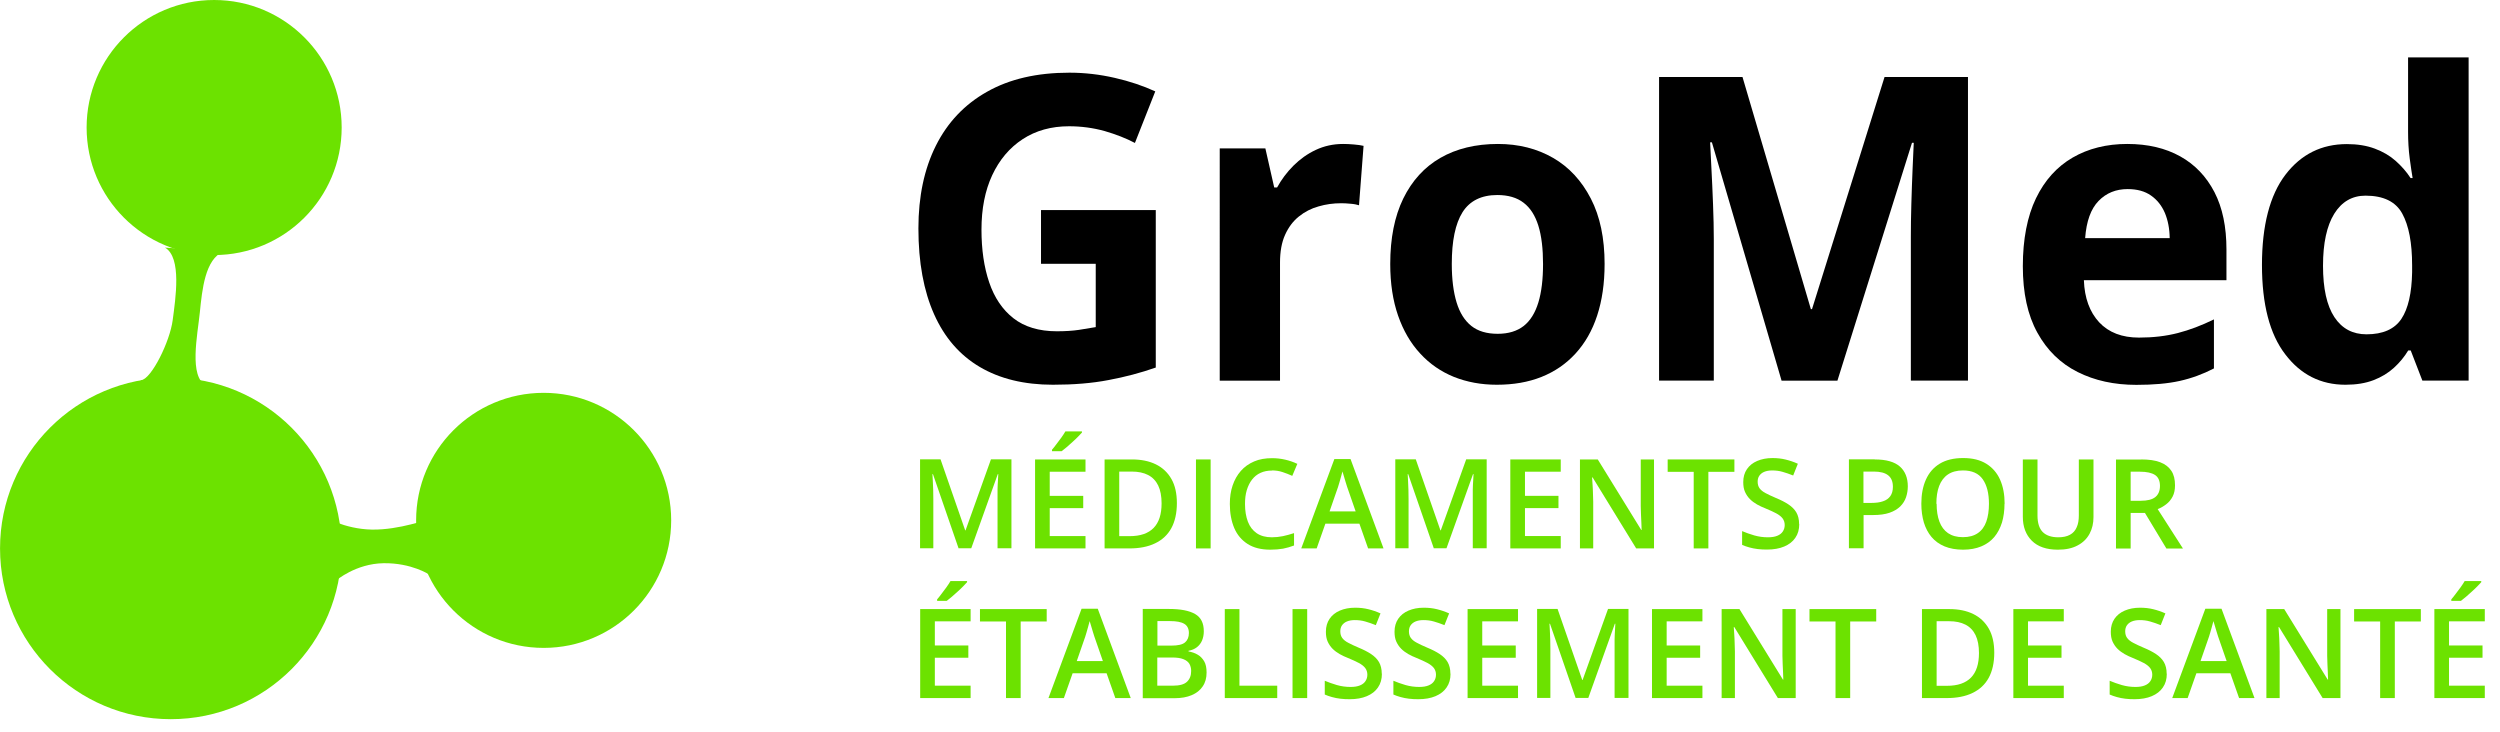 <?xml version="1.0" encoding="UTF-8"?><svg id="Calque_1" xmlns="http://www.w3.org/2000/svg" width="69.78mm" height="20.43mm" viewBox="0 0 197.79 57.91"><defs><style>.cls-1{fill:#6ce200;}</style></defs><g><path d="M82.37,16.62h9.07v12.46c-1.2,.42-2.45,.75-3.74,.99-1.29,.25-2.76,.37-4.4,.37-2.27,0-4.2-.47-5.79-1.41s-2.79-2.33-3.61-4.17c-.82-1.84-1.24-4.1-1.24-6.79,0-2.52,.46-4.7,1.38-6.54,.92-1.84,2.27-3.27,4.05-4.27,1.78-1.01,3.95-1.51,6.52-1.51,1.21,0,2.4,.14,3.58,.41,1.18,.27,2.25,.63,3.21,1.07l-1.61,4.08c-.7-.37-1.5-.68-2.39-.94-.9-.25-1.84-.38-2.82-.38-1.41,0-2.63,.34-3.67,1.02s-1.84,1.63-2.41,2.85c-.57,1.22-.85,2.66-.85,4.31,0,1.57,.2,2.96,.61,4.17,.41,1.21,1.05,2.16,1.92,2.84s2.02,1.03,3.43,1.03c.69,0,1.27-.04,1.74-.11s.92-.15,1.34-.22v-5.01h-4.33v-4.24Z"/><path d="M106.27,11.39c.24,0,.52,.01,.84,.04,.32,.03,.58,.06,.77,.11l-.36,4.7c-.16-.05-.38-.1-.67-.12-.29-.03-.53-.04-.74-.04-.62,0-1.21,.08-1.79,.25-.58,.16-1.1,.43-1.56,.8-.46,.37-.82,.85-1.09,1.45-.27,.6-.4,1.33-.4,2.19v9.35h-4.77V11.74h3.61l.7,3.09h.23c.34-.62,.77-1.2,1.29-1.72s1.11-.94,1.77-1.25c.66-.31,1.38-.47,2.15-.47Z"/><path d="M126.95,20.89c0,1.53-.2,2.89-.59,4.08s-.96,2.18-1.71,3c-.75,.82-1.64,1.43-2.69,1.85-1.05,.42-2.23,.62-3.54,.62-1.23,0-2.36-.21-3.39-.62-1.03-.42-1.92-1.03-2.67-1.85-.76-.82-1.34-1.82-1.75-3-.41-1.18-.62-2.54-.62-4.08,0-2.04,.34-3.76,1.03-5.18,.69-1.41,1.67-2.49,2.94-3.22s2.79-1.1,4.55-1.1c1.64,0,3.09,.37,4.36,1.1s2.26,1.81,2.99,3.22c.73,1.41,1.09,3.14,1.09,5.18Zm-12.09,0c0,1.21,.13,2.22,.38,3.04,.25,.82,.64,1.44,1.17,1.86s1.23,.62,2.08,.62,1.53-.21,2.06-.62c.53-.42,.91-1.04,1.16-1.86s.37-1.84,.37-3.04-.12-2.23-.37-3.03-.63-1.41-1.17-1.82c-.53-.41-1.23-.61-2.08-.61-1.26,0-2.18,.46-2.75,1.36-.57,.91-.85,2.27-.85,4.09Z"/><path d="M140.95,30.11l-5.51-18.85h-.14c.02,.45,.05,1.13,.1,2.03s.09,1.87,.13,2.88,.06,1.94,.06,2.76v11.18h-4.33V6.09h6.6l5.41,18.37h.09l5.74-18.37h6.6V30.11h-4.52v-11.37c0-.76,.01-1.63,.04-2.61,.03-.99,.06-1.93,.1-2.82s.07-1.56,.09-2.01h-.14l-5.9,18.82h-4.44Z"/><path d="M168.31,11.39c1.62,0,3.01,.33,4.18,.98,1.17,.65,2.07,1.6,2.71,2.83,.64,1.24,.95,2.75,.95,4.54v2.43h-11.28c.05,1.41,.46,2.52,1.21,3.33,.76,.81,1.81,1.21,3.15,1.21,1.12,0,2.14-.12,3.07-.36,.93-.24,1.88-.6,2.86-1.08v3.88c-.87,.45-1.77,.78-2.71,.99-.94,.21-2.09,.31-3.43,.31-1.75,0-3.3-.34-4.65-1.02-1.35-.68-2.41-1.71-3.18-3.11-.77-1.39-1.15-3.14-1.15-5.26s.35-3.94,1.04-5.37c.69-1.43,1.66-2.5,2.9-3.22,1.24-.72,2.69-1.08,4.33-1.08Zm.03,3.57c-.93,0-1.7,.31-2.31,.94s-.96,1.6-1.06,2.94h6.69c-.01-.75-.14-1.41-.38-1.99-.25-.58-.61-1.04-1.1-1.38-.48-.34-1.1-.51-1.85-.51Z"/><path d="M185.56,30.44c-1.95,0-3.54-.8-4.76-2.41-1.23-1.6-1.84-3.96-1.84-7.07s.62-5.52,1.86-7.14c1.24-1.62,2.86-2.42,4.86-2.42,.83,0,1.57,.12,2.21,.36,.64,.24,1.19,.56,1.65,.97s.86,.86,1.18,1.36h.16c-.06-.35-.14-.87-.23-1.55-.09-.68-.13-1.39-.13-2.11V4.54h4.79V30.11h-3.66l-.92-2.38h-.2c-.3,.5-.68,.96-1.13,1.37s-.99,.74-1.62,.98c-.63,.24-1.36,.36-2.21,.36Zm1.67-3.99c1.3,0,2.22-.41,2.76-1.22s.82-2.05,.85-3.69v-.54c0-1.79-.26-3.15-.78-4.1-.52-.95-1.49-1.42-2.91-1.42-1.05,0-1.88,.48-2.47,1.43-.59,.95-.89,2.33-.89,4.12s.3,3.15,.9,4.06c.6,.91,1.45,1.36,2.54,1.36Z"/></g><g><path class="cls-1" d="M75.84,43.39l-2.03-5.88h-.04c0,.13,.02,.31,.03,.54,.01,.23,.02,.47,.03,.73,0,.26,.01,.51,.01,.74v3.86h-1.05v-7.04h1.62l1.95,5.62h.03l2.01-5.62h1.62v7.04h-1.1v-3.92c0-.22,0-.45,0-.7,0-.25,.02-.49,.03-.71,.01-.22,.02-.4,.03-.54h-.04l-2.1,5.87h-1.02Z"/><path class="cls-1" d="M85.88,43.39h-3.99v-7.04h3.99v.97h-2.83v1.91h2.65v.97h-2.65v2.21h2.83v.98Zm-.28-9.27v.1c-.08,.09-.18,.2-.31,.33-.13,.13-.27,.27-.43,.41-.15,.14-.31,.28-.46,.41s-.29,.24-.41,.33h-.76v-.12c.11-.12,.22-.27,.35-.44,.13-.17,.26-.34,.39-.52,.13-.18,.23-.34,.32-.49h1.31Z"/><path class="cls-1" d="M93.11,39.8c0,.79-.15,1.46-.44,1.99s-.72,.93-1.29,1.2c-.56,.27-1.24,.4-2.03,.4h-1.96v-7.04h2.17c.73,0,1.36,.13,1.89,.39s.94,.65,1.23,1.16c.29,.51,.43,1.15,.43,1.9Zm-1.21,.03c0-.57-.09-1.05-.27-1.42-.18-.37-.45-.65-.8-.83s-.78-.27-1.29-.27h-.99v5.11h.82c.85,0,1.48-.22,1.9-.65,.42-.43,.63-1.08,.63-1.94Z"/><path class="cls-1" d="M94.62,43.39v-7.04h1.16v7.04h-1.16Z"/><path class="cls-1" d="M100.63,37.23c-.34,0-.64,.06-.9,.18-.27,.12-.49,.3-.67,.53-.18,.23-.32,.51-.42,.84-.1,.33-.14,.69-.14,1.1,0,.54,.08,1.01,.23,1.4,.15,.39,.39,.7,.7,.91,.31,.21,.71,.32,1.19,.32,.3,0,.59-.03,.88-.09,.28-.06,.57-.14,.88-.24v.98c-.29,.11-.57,.19-.87,.25-.29,.05-.63,.08-1.01,.08-.72,0-1.32-.15-1.79-.45-.47-.3-.83-.72-1.06-1.26-.23-.54-.35-1.18-.35-1.91,0-.53,.07-1.02,.22-1.46s.36-.82,.65-1.15c.28-.32,.63-.57,1.05-.75,.41-.18,.89-.26,1.43-.26,.35,0,.7,.04,1.04,.12,.34,.08,.66,.19,.95,.33l-.4,.95c-.24-.11-.5-.21-.77-.3s-.54-.13-.83-.13Z"/><path class="cls-1" d="M108.24,43.39l-.69-1.96h-2.69l-.69,1.96h-1.22l2.62-7.07h1.28l2.61,7.07h-1.23Zm-.99-2.94l-.67-1.93c-.03-.08-.06-.2-.11-.35-.05-.15-.1-.31-.14-.47-.05-.16-.09-.29-.12-.4-.03,.13-.07,.28-.12,.44-.05,.16-.09,.31-.13,.46-.04,.14-.08,.25-.1,.33l-.67,1.93h2.07Z"/><path class="cls-1" d="M113.44,43.39l-2.03-5.88h-.04c0,.13,.02,.31,.03,.54,.01,.23,.02,.47,.03,.73,0,.26,.01,.51,.01,.74v3.86h-1.05v-7.04h1.62l1.95,5.62h.03l2.01-5.62h1.62v7.04h-1.1v-3.92c0-.22,0-.45,0-.7,0-.25,.02-.49,.03-.71,.01-.22,.02-.4,.03-.54h-.04l-2.1,5.87h-1.02Z"/><path class="cls-1" d="M123.48,43.39h-3.99v-7.04h3.99v.97h-2.83v1.91h2.65v.97h-2.65v2.21h2.83v.98Z"/><path class="cls-1" d="M130.87,43.39h-1.42l-3.45-5.62h-.04c.01,.19,.02,.39,.04,.6s.02,.43,.03,.66c0,.23,.02,.45,.02,.68v3.68h-1.05v-7.04h1.41l3.44,5.58h.03c0-.16-.01-.35-.02-.56s-.02-.43-.03-.66c0-.23-.01-.45-.02-.66v-3.7h1.05v7.04Z"/><path class="cls-1" d="M135.16,43.39h-1.16v-6.06h-2.06v-.98h5.28v.98h-2.06v6.06Z"/><path class="cls-1" d="M142.35,41.47c0,.42-.1,.78-.31,1.08-.2,.3-.5,.53-.88,.69-.38,.16-.83,.24-1.36,.24-.26,0-.5-.01-.74-.04-.23-.03-.46-.07-.66-.13s-.4-.12-.57-.2v-1.09c.29,.12,.61,.24,.96,.34s.71,.15,1.08,.15c.3,0,.55-.04,.74-.12,.2-.08,.34-.19,.44-.34,.1-.15,.15-.32,.15-.51,0-.21-.06-.38-.17-.53-.11-.14-.28-.28-.51-.4-.23-.12-.51-.25-.85-.39-.23-.09-.45-.19-.66-.31-.21-.12-.4-.26-.56-.42-.16-.16-.29-.35-.39-.57-.1-.22-.14-.48-.14-.78,0-.4,.1-.74,.29-1.02,.19-.28,.46-.5,.81-.65,.35-.15,.75-.23,1.22-.23,.37,0,.72,.04,1.04,.12,.33,.08,.65,.19,.96,.33l-.37,.93c-.29-.12-.57-.21-.84-.29s-.55-.11-.83-.11c-.24,0-.45,.04-.62,.11-.17,.07-.3,.18-.39,.31-.09,.13-.13,.29-.13,.47,0,.21,.05,.38,.15,.52,.1,.14,.26,.27,.47,.38,.21,.12,.49,.24,.83,.39,.39,.16,.72,.33,.99,.51,.27,.18,.48,.39,.62,.63s.22,.55,.22,.92Z"/><path class="cls-1" d="M148.32,36.35c.91,0,1.57,.19,1.99,.56,.42,.37,.63,.9,.63,1.57,0,.3-.05,.59-.14,.86-.09,.27-.25,.52-.46,.73-.22,.21-.5,.38-.85,.5-.35,.12-.78,.18-1.3,.18h-.75v2.63h-1.16v-7.04h2.05Zm-.08,.96h-.81v2.48h.63c.36,0,.67-.04,.92-.13,.25-.08,.44-.22,.58-.41,.13-.19,.2-.43,.2-.73,0-.41-.12-.71-.37-.91s-.63-.3-1.14-.3Z"/><path class="cls-1" d="M158.59,39.86c0,.54-.07,1.04-.2,1.48-.14,.44-.34,.83-.61,1.15-.27,.32-.62,.57-1.03,.74-.41,.17-.89,.26-1.44,.26s-1.05-.09-1.46-.26c-.41-.17-.76-.42-1.03-.74-.27-.32-.47-.7-.61-1.15-.13-.45-.2-.94-.2-1.49,0-.73,.12-1.36,.36-1.9s.6-.96,1.09-1.26,1.11-.45,1.86-.45,1.34,.15,1.83,.45c.48,.3,.85,.72,1.09,1.26,.24,.54,.36,1.18,.36,1.91Zm-5.37,0c0,.54,.07,1.01,.22,1.41,.15,.4,.38,.7,.68,.91,.31,.21,.7,.32,1.18,.32s.88-.11,1.18-.32c.31-.21,.53-.52,.67-.91,.14-.4,.21-.87,.21-1.41,0-.82-.16-1.47-.49-1.94s-.85-.7-1.57-.7c-.48,0-.88,.11-1.19,.32-.31,.21-.54,.52-.69,.91-.15,.39-.22,.86-.22,1.41Z"/><path class="cls-1" d="M165.63,36.35v4.56c0,.49-.1,.93-.31,1.32-.21,.39-.52,.7-.94,.92-.42,.23-.94,.34-1.57,.34-.9,0-1.59-.24-2.06-.71-.47-.47-.71-1.1-.71-1.89v-4.54h1.16v4.44c0,.59,.14,1.02,.41,1.3,.28,.28,.69,.42,1.24,.42,.38,0,.68-.07,.92-.2s.42-.33,.53-.59c.12-.26,.17-.57,.17-.94v-4.43h1.15Z"/><path class="cls-1" d="M169.4,36.35c.61,0,1.11,.07,1.5,.22,.4,.15,.69,.38,.89,.68s.29,.68,.29,1.15c0,.35-.06,.64-.19,.89s-.3,.45-.51,.61c-.21,.16-.43,.29-.67,.38l2,3.12h-1.31l-1.7-2.82h-1.13v2.82h-1.16v-7.04h1.98Zm-.08,.97h-.75v2.3h.8c.53,0,.92-.1,1.16-.3,.24-.2,.36-.49,.36-.88s-.13-.69-.39-.86c-.26-.17-.66-.26-1.19-.26Z"/><path class="cls-1" d="M76.79,55.23h-3.99v-7.04h3.99v.97h-2.83v1.91h2.65v.97h-2.65v2.21h2.83v.98Zm-.28-9.27v.1c-.08,.09-.18,.2-.31,.33-.13,.13-.27,.27-.43,.41-.15,.14-.31,.28-.46,.41s-.29,.24-.41,.33h-.76v-.12c.11-.12,.22-.27,.35-.44,.13-.17,.26-.34,.39-.52,.13-.18,.23-.34,.32-.49h1.31Z"/><path class="cls-1" d="M80.75,55.23h-1.16v-6.06h-2.06v-.98h5.28v.98h-2.06v6.06Z"/><path class="cls-1" d="M88.24,55.23l-.69-1.96h-2.69l-.69,1.96h-1.22l2.62-7.07h1.28l2.61,7.07h-1.23Zm-.99-2.94l-.67-1.93c-.03-.08-.06-.2-.11-.35-.05-.15-.1-.31-.14-.47-.05-.16-.09-.29-.12-.4-.03,.13-.07,.28-.12,.44-.05,.16-.09,.31-.13,.46-.04,.14-.08,.25-.1,.33l-.67,1.93h2.07Z"/><path class="cls-1" d="M90.4,48.18h2.09c.91,0,1.59,.13,2.06,.4s.69,.72,.69,1.37c0,.27-.05,.51-.14,.73-.09,.21-.23,.39-.41,.53s-.4,.23-.66,.28v.05c.27,.05,.52,.13,.73,.26,.21,.12,.38,.3,.51,.52s.19,.52,.19,.89c0,.43-.1,.8-.31,1.1-.2,.3-.49,.53-.87,.69-.38,.16-.82,.24-1.34,.24h-2.53v-7.04Zm1.16,2.9h1.11c.52,0,.89-.08,1.09-.26,.2-.17,.3-.42,.3-.74s-.12-.58-.36-.72c-.24-.15-.62-.22-1.13-.22h-1v1.94Zm0,.94v2.23h1.22c.54,0,.91-.1,1.13-.31,.22-.21,.33-.49,.33-.85,0-.22-.05-.41-.14-.57-.1-.16-.25-.28-.48-.37-.22-.09-.52-.13-.9-.13h-1.16Z"/><path class="cls-1" d="M96.9,55.23v-7.04h1.16v6.06h2.99v.98h-4.15Z"/><path class="cls-1" d="M102.26,55.23v-7.04h1.16v7.04h-1.16Z"/><path class="cls-1" d="M109.33,53.31c0,.42-.1,.78-.31,1.08-.2,.3-.5,.53-.88,.69-.38,.16-.83,.24-1.36,.24-.26,0-.5-.01-.74-.04-.23-.03-.46-.07-.66-.13s-.4-.12-.57-.2v-1.09c.29,.12,.61,.24,.96,.34s.71,.15,1.08,.15c.3,0,.55-.04,.74-.12,.2-.08,.34-.19,.44-.34,.1-.15,.15-.32,.15-.51,0-.21-.06-.38-.17-.53-.11-.14-.28-.28-.51-.4-.23-.12-.51-.25-.85-.39-.23-.09-.45-.19-.66-.31-.21-.12-.4-.26-.56-.42-.16-.16-.29-.35-.39-.57-.1-.22-.14-.48-.14-.78,0-.4,.1-.74,.29-1.02,.19-.28,.46-.5,.81-.65,.35-.15,.75-.23,1.22-.23,.37,0,.72,.04,1.04,.12,.33,.08,.65,.19,.96,.33l-.37,.93c-.29-.12-.57-.21-.84-.29s-.55-.11-.83-.11c-.24,0-.45,.04-.62,.11-.17,.07-.3,.18-.39,.31-.09,.13-.13,.29-.13,.47,0,.21,.05,.38,.15,.52,.1,.14,.26,.27,.47,.38,.21,.12,.49,.24,.83,.39,.39,.16,.72,.33,.99,.51,.27,.18,.48,.39,.62,.63s.22,.55,.22,.92Z"/><path class="cls-1" d="M114.76,53.31c0,.42-.1,.78-.31,1.08-.2,.3-.5,.53-.88,.69-.38,.16-.83,.24-1.36,.24-.26,0-.5-.01-.74-.04-.23-.03-.46-.07-.66-.13s-.4-.12-.57-.2v-1.09c.29,.12,.61,.24,.96,.34s.71,.15,1.08,.15c.3,0,.55-.04,.74-.12,.2-.08,.34-.19,.44-.34,.1-.15,.15-.32,.15-.51,0-.21-.06-.38-.17-.53-.11-.14-.28-.28-.51-.4-.23-.12-.51-.25-.85-.39-.23-.09-.45-.19-.66-.31-.21-.12-.4-.26-.56-.42-.16-.16-.29-.35-.39-.57-.1-.22-.14-.48-.14-.78,0-.4,.1-.74,.29-1.02,.19-.28,.46-.5,.81-.65,.35-.15,.75-.23,1.22-.23,.37,0,.72,.04,1.04,.12,.33,.08,.65,.19,.96,.33l-.37,.93c-.29-.12-.57-.21-.84-.29s-.55-.11-.83-.11c-.24,0-.45,.04-.62,.11-.17,.07-.3,.18-.39,.31-.09,.13-.13,.29-.13,.47,0,.21,.05,.38,.15,.52,.1,.14,.26,.27,.47,.38,.21,.12,.49,.24,.83,.39,.39,.16,.72,.33,.99,.51,.27,.18,.48,.39,.62,.63s.22,.55,.22,.92Z"/><path class="cls-1" d="M120.1,55.23h-3.99v-7.04h3.99v.97h-2.83v1.91h2.65v.97h-2.65v2.21h2.83v.98Z"/><path class="cls-1" d="M124.66,55.23l-2.03-5.88h-.04c0,.13,.02,.31,.03,.54,.01,.23,.02,.47,.03,.73,0,.26,.01,.51,.01,.74v3.86h-1.05v-7.04h1.62l1.95,5.62h.03l2.01-5.62h1.62v7.04h-1.1v-3.92c0-.22,0-.45,0-.7,0-.25,.02-.49,.03-.71,.01-.22,.02-.4,.03-.54h-.04l-2.1,5.87h-1.02Z"/><path class="cls-1" d="M134.69,55.23h-3.99v-7.04h3.99v.97h-2.83v1.91h2.65v.97h-2.65v2.21h2.83v.98Z"/><path class="cls-1" d="M142.08,55.23h-1.42l-3.45-5.62h-.04c.01,.19,.02,.39,.04,.6s.02,.43,.03,.66c0,.23,.02,.45,.02,.68v3.68h-1.05v-7.04h1.41l3.44,5.58h.03c0-.16-.01-.35-.02-.56s-.02-.43-.03-.66c0-.23-.01-.45-.02-.66v-3.7h1.05v7.04Z"/><path class="cls-1" d="M146.38,55.23h-1.16v-6.06h-2.06v-.98h5.28v.98h-2.06v6.06Z"/><path class="cls-1" d="M157.78,51.64c0,.79-.15,1.46-.44,1.99s-.72,.93-1.29,1.2c-.56,.27-1.24,.4-2.03,.4h-1.96v-7.04h2.17c.73,0,1.36,.13,1.89,.39s.94,.65,1.23,1.16c.29,.51,.43,1.15,.43,1.9Zm-1.21,.03c0-.57-.09-1.05-.27-1.42-.18-.37-.45-.65-.8-.83s-.78-.27-1.29-.27h-.99v5.11h.82c.85,0,1.48-.22,1.9-.65,.42-.43,.63-1.08,.63-1.94Z"/><path class="cls-1" d="M163.28,55.23h-3.99v-7.04h3.99v.97h-2.83v1.91h2.65v.97h-2.65v2.21h2.83v.98Z"/><path class="cls-1" d="M171.43,53.31c0,.42-.1,.78-.31,1.08-.2,.3-.5,.53-.88,.69-.38,.16-.83,.24-1.36,.24-.26,0-.5-.01-.74-.04-.23-.03-.46-.07-.66-.13s-.4-.12-.57-.2v-1.09c.29,.12,.61,.24,.96,.34s.71,.15,1.08,.15c.3,0,.55-.04,.74-.12,.2-.08,.34-.19,.44-.34,.1-.15,.15-.32,.15-.51,0-.21-.06-.38-.17-.53-.11-.14-.28-.28-.51-.4-.23-.12-.51-.25-.85-.39-.23-.09-.45-.19-.66-.31-.21-.12-.4-.26-.56-.42-.16-.16-.29-.35-.39-.57-.1-.22-.14-.48-.14-.78,0-.4,.1-.74,.29-1.02,.19-.28,.46-.5,.81-.65,.35-.15,.75-.23,1.22-.23,.37,0,.72,.04,1.04,.12,.33,.08,.65,.19,.96,.33l-.37,.93c-.29-.12-.57-.21-.84-.29s-.55-.11-.83-.11c-.24,0-.45,.04-.62,.11-.17,.07-.3,.18-.39,.31-.09,.13-.13,.29-.13,.47,0,.21,.05,.38,.15,.52,.1,.14,.26,.27,.47,.38,.21,.12,.49,.24,.83,.39,.39,.16,.72,.33,.99,.51,.27,.18,.48,.39,.62,.63s.22,.55,.22,.92Z"/><path class="cls-1" d="M177.15,55.23l-.69-1.96h-2.69l-.69,1.96h-1.22l2.62-7.07h1.28l2.61,7.07h-1.23Zm-.99-2.94l-.67-1.93c-.03-.08-.06-.2-.11-.35-.05-.15-.1-.31-.14-.47-.05-.16-.09-.29-.12-.4-.03,.13-.07,.28-.12,.44-.05,.16-.09,.31-.13,.46-.04,.14-.08,.25-.1,.33l-.67,1.93h2.07Z"/><path class="cls-1" d="M185.18,55.23h-1.42l-3.45-5.62h-.04c.01,.19,.02,.39,.04,.6s.02,.43,.03,.66c0,.23,.02,.45,.02,.68v3.68h-1.05v-7.04h1.41l3.44,5.58h.03c0-.16-.01-.35-.02-.56s-.02-.43-.03-.66c0-.23-.01-.45-.02-.66v-3.7h1.05v7.04Z"/><path class="cls-1" d="M189.47,55.23h-1.16v-6.06h-2.06v-.98h5.28v.98h-2.06v6.06Z"/><path class="cls-1" d="M196.59,55.23h-3.99v-7.04h3.99v.97h-2.83v1.91h2.65v.97h-2.65v2.21h2.83v.98Zm-.28-9.27v.1c-.08,.09-.18,.2-.31,.33-.13,.13-.27,.27-.43,.41-.15,.14-.31,.28-.46,.41s-.29,.24-.41,.33h-.76v-.12c.11-.12,.22-.27,.35-.44,.13-.17,.26-.34,.39-.52,.13-.18,.23-.34,.32-.49h1.31Z"/></g><circle class="cls-1" cx="13.51" cy="43.39" r="13.51"/><circle class="cls-1" cx="43.01" cy="41.17" r="10.09"/><circle class="cls-1" cx="16.94" cy="10.09" r="10.09"/><path class="cls-1" d="M25.54,40.84s1.69,1.02,3.87,1.06,4.55-.85,4.55-.85v4.41s-1.4-.93-3.61-.9-3.76,1.37-3.76,1.37l-1.05-5.09Z"/><path class="cls-1" d="M17.67,19.91c-1.44,.58-1.68,3-1.86,4.79s-.89,5.12,.5,5.8-5.95-.28-5.13-.42,2.26-3.06,2.48-4.75,.74-4.96-.61-5.74"/></svg>